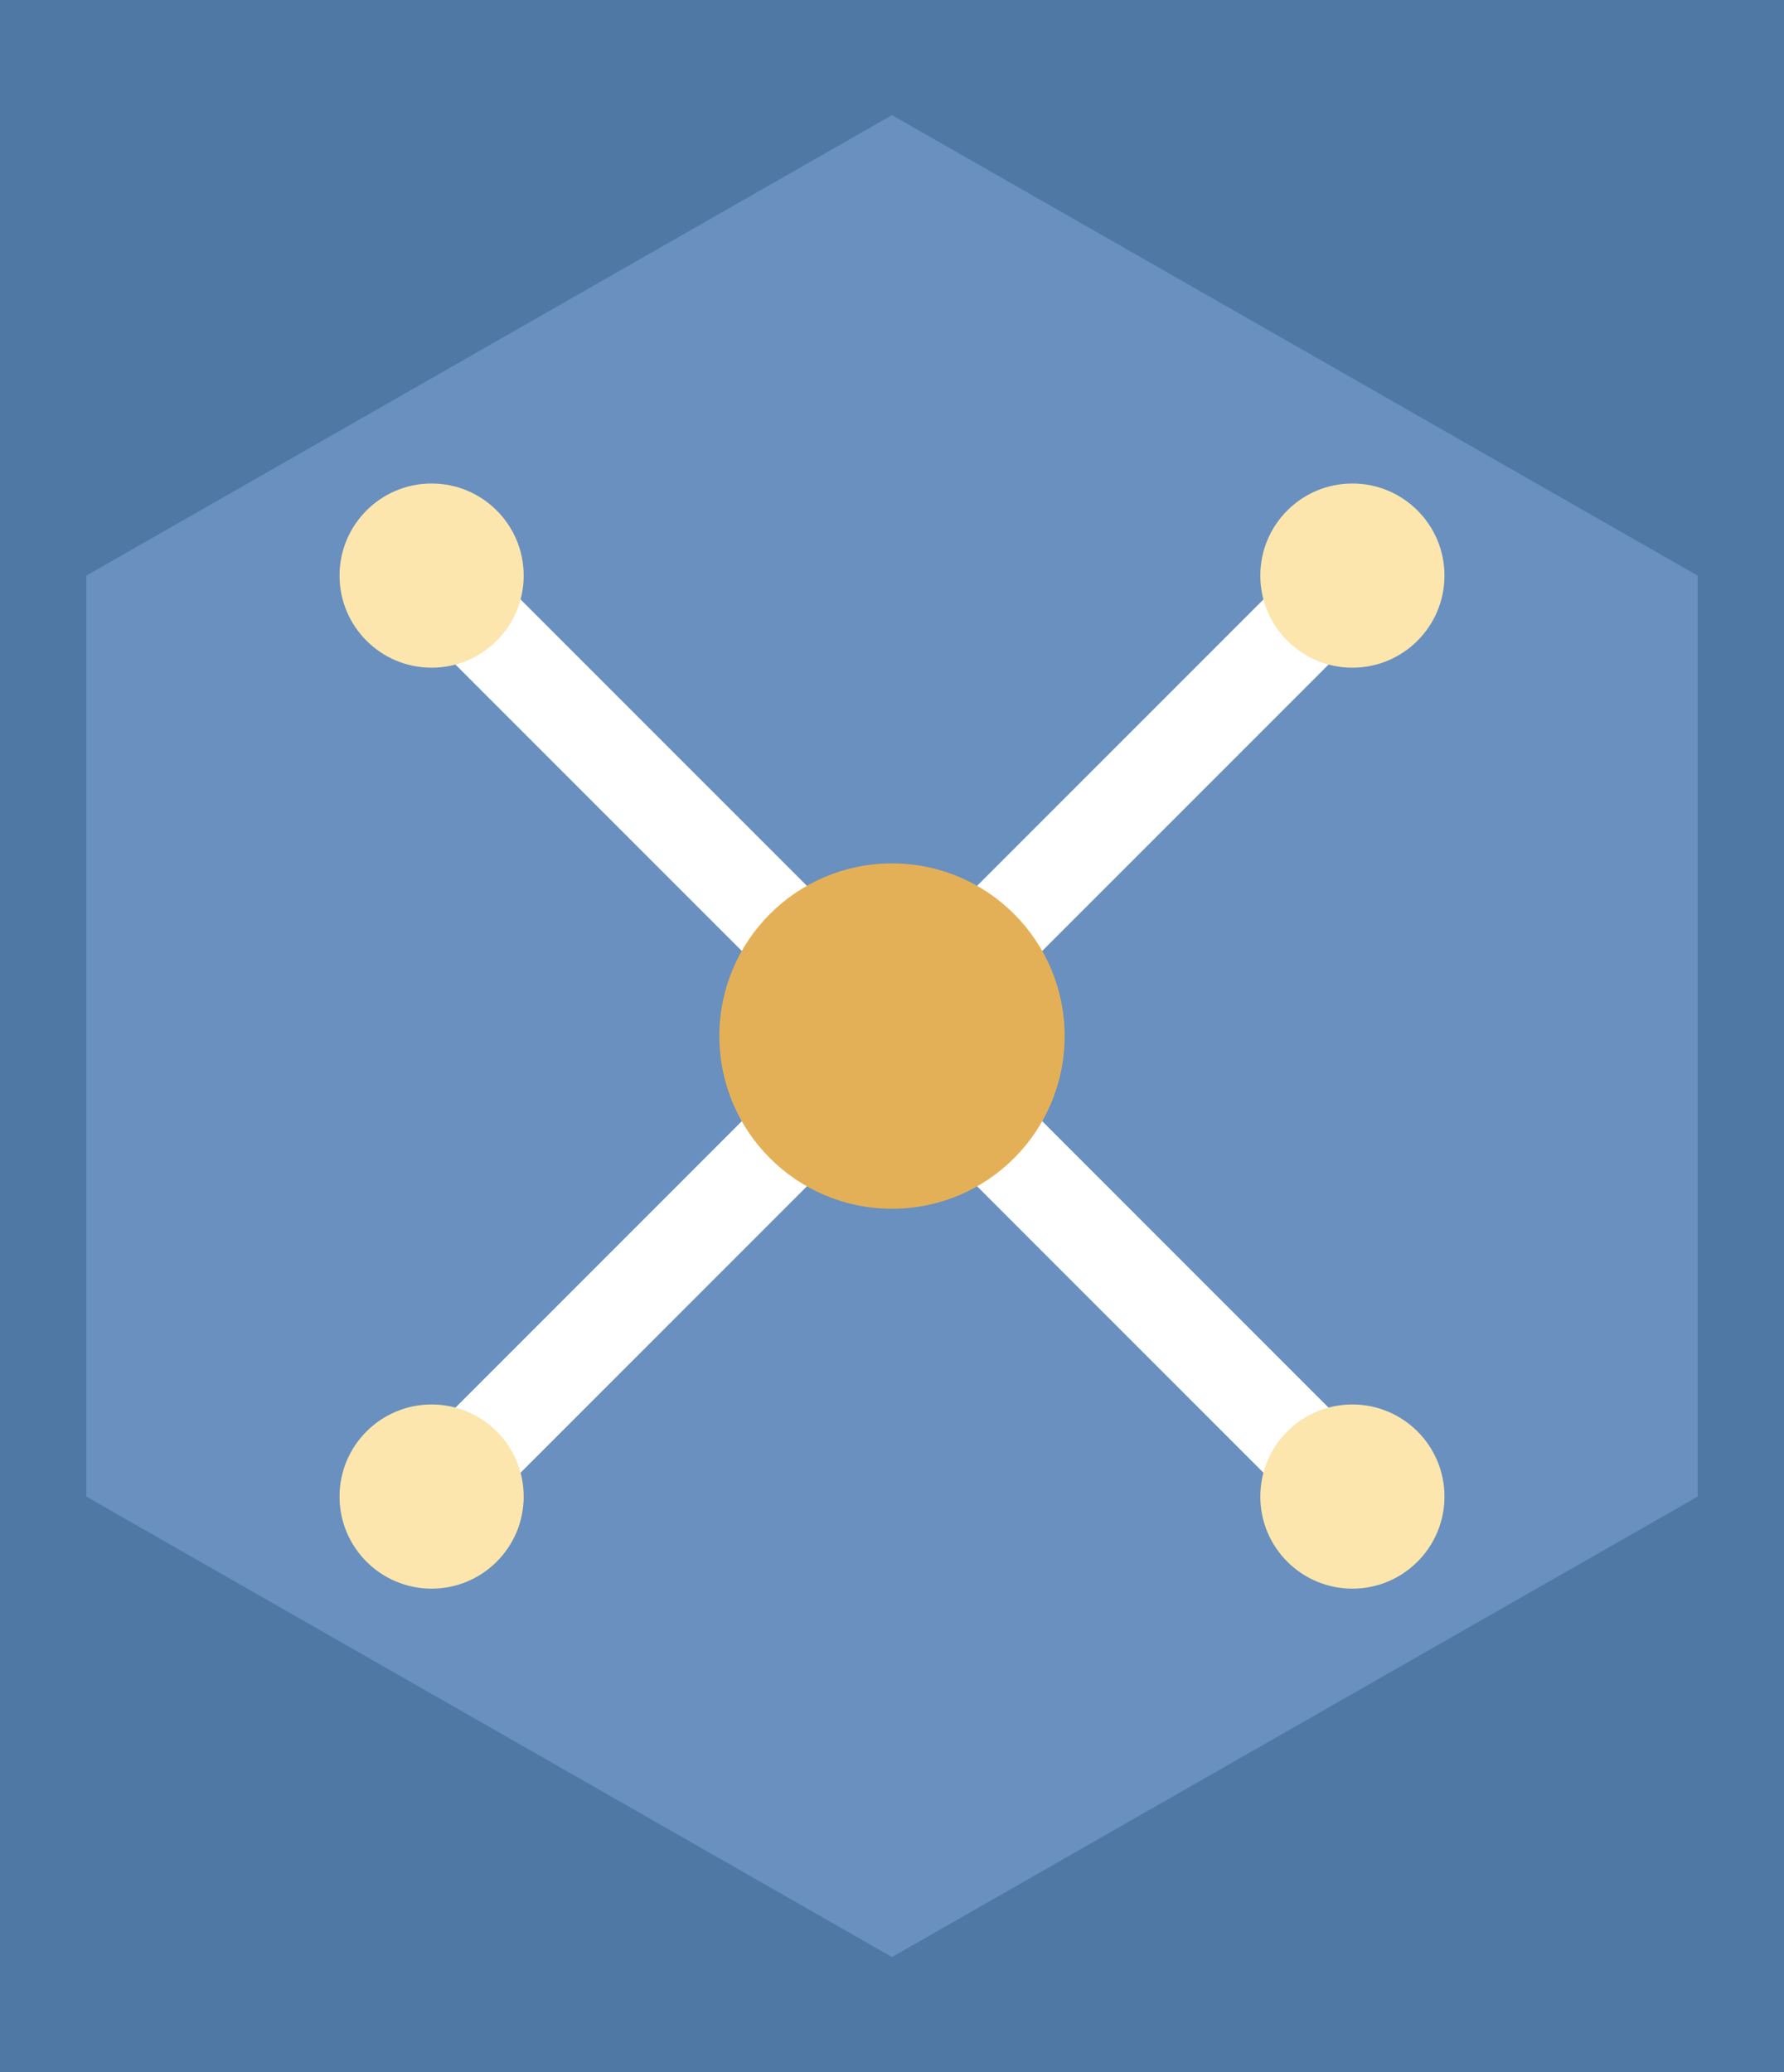 <svg xmlns="http://www.w3.org/2000/svg" viewBox="47.5 50 155 180">
  <!-- Darker background square with half margin -->
  <rect x="47.5" y="50" width="155" height="180" fill="#5078a5"/>

  <!-- Hexagon base -->
  <polygon points="125,60 195,100 195,180 125,220 55,180 55,100"
           fill="#6990bf"/>

  <!-- Interconnect lines -->
  <line x1="85" y1="100" x2="165" y2="180" stroke="#ffffff" stroke-width="8"/>
  <line x1="165" y1="100" x2="85" y2="180" stroke="#ffffff" stroke-width="8"/>

  <!-- Nodes -->
  <circle cx="85" cy="100" r="8" fill="#fce6aeff"/>
  <circle cx="165" cy="100" r="8" fill="#fce6aeff"/>
  <circle cx="85" cy="180" r="8" fill="#fce6aeff"/>
  <circle cx="165" cy="180" r="8" fill="#fce6aeff"/>

  <!-- Center hub -->
  <circle cx="125" cy="140" r="15" fill="#e4b057ff"/>
</svg>
